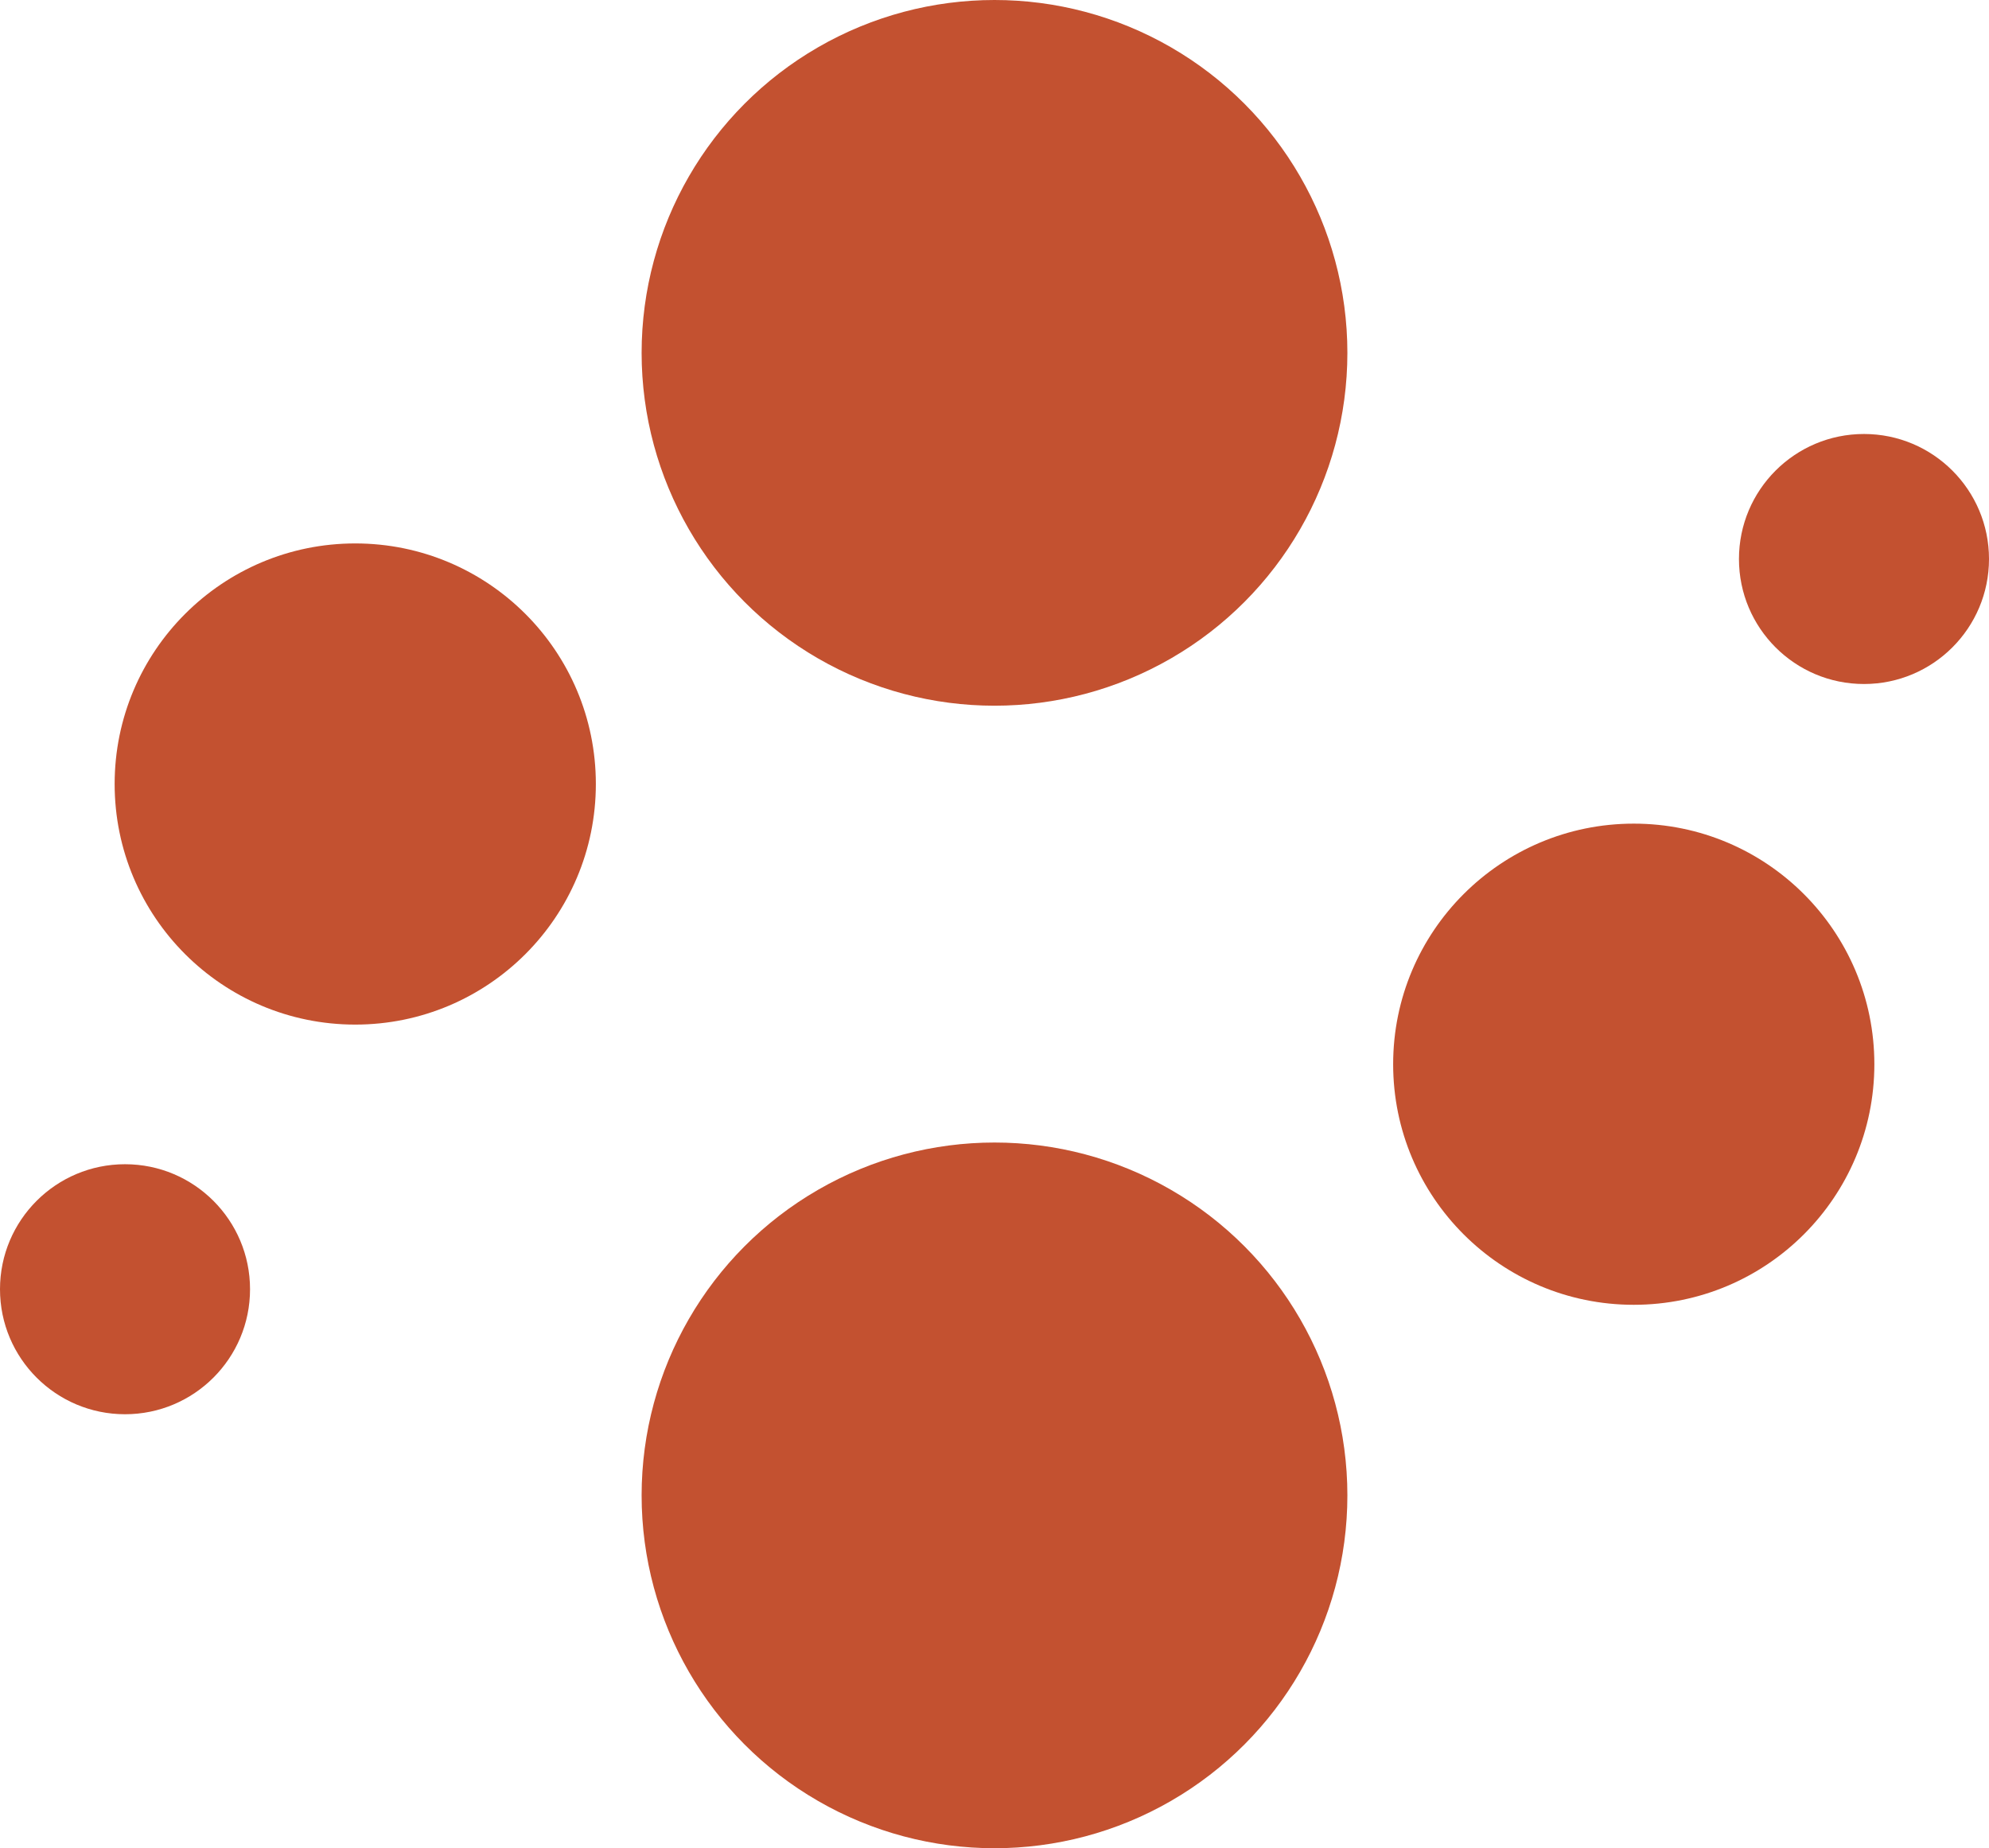 <svg xmlns="http://www.w3.org/2000/svg" viewBox="0 0 42.16 39.18"><defs><style>.cls-1{fill:#c35130;}</style></defs><g id="Layer_2" data-name="Layer 2"><g id="Layer_1-2" data-name="Layer 1"><circle class="cls-1" cx="21.08" cy="7.48" r="7.48"/><circle class="cls-1" cx="7.53" cy="16.62" r="5.1"/><circle class="cls-1" cx="2.65" cy="27.33" r="2.65"/><circle class="cls-1" cx="21.08" cy="31.7" r="7.48"/><circle class="cls-1" cx="34.63" cy="22.56" r="5.1"/><circle class="cls-1" cx="39.51" cy="11.85" r="2.65"/></g></g></svg>
